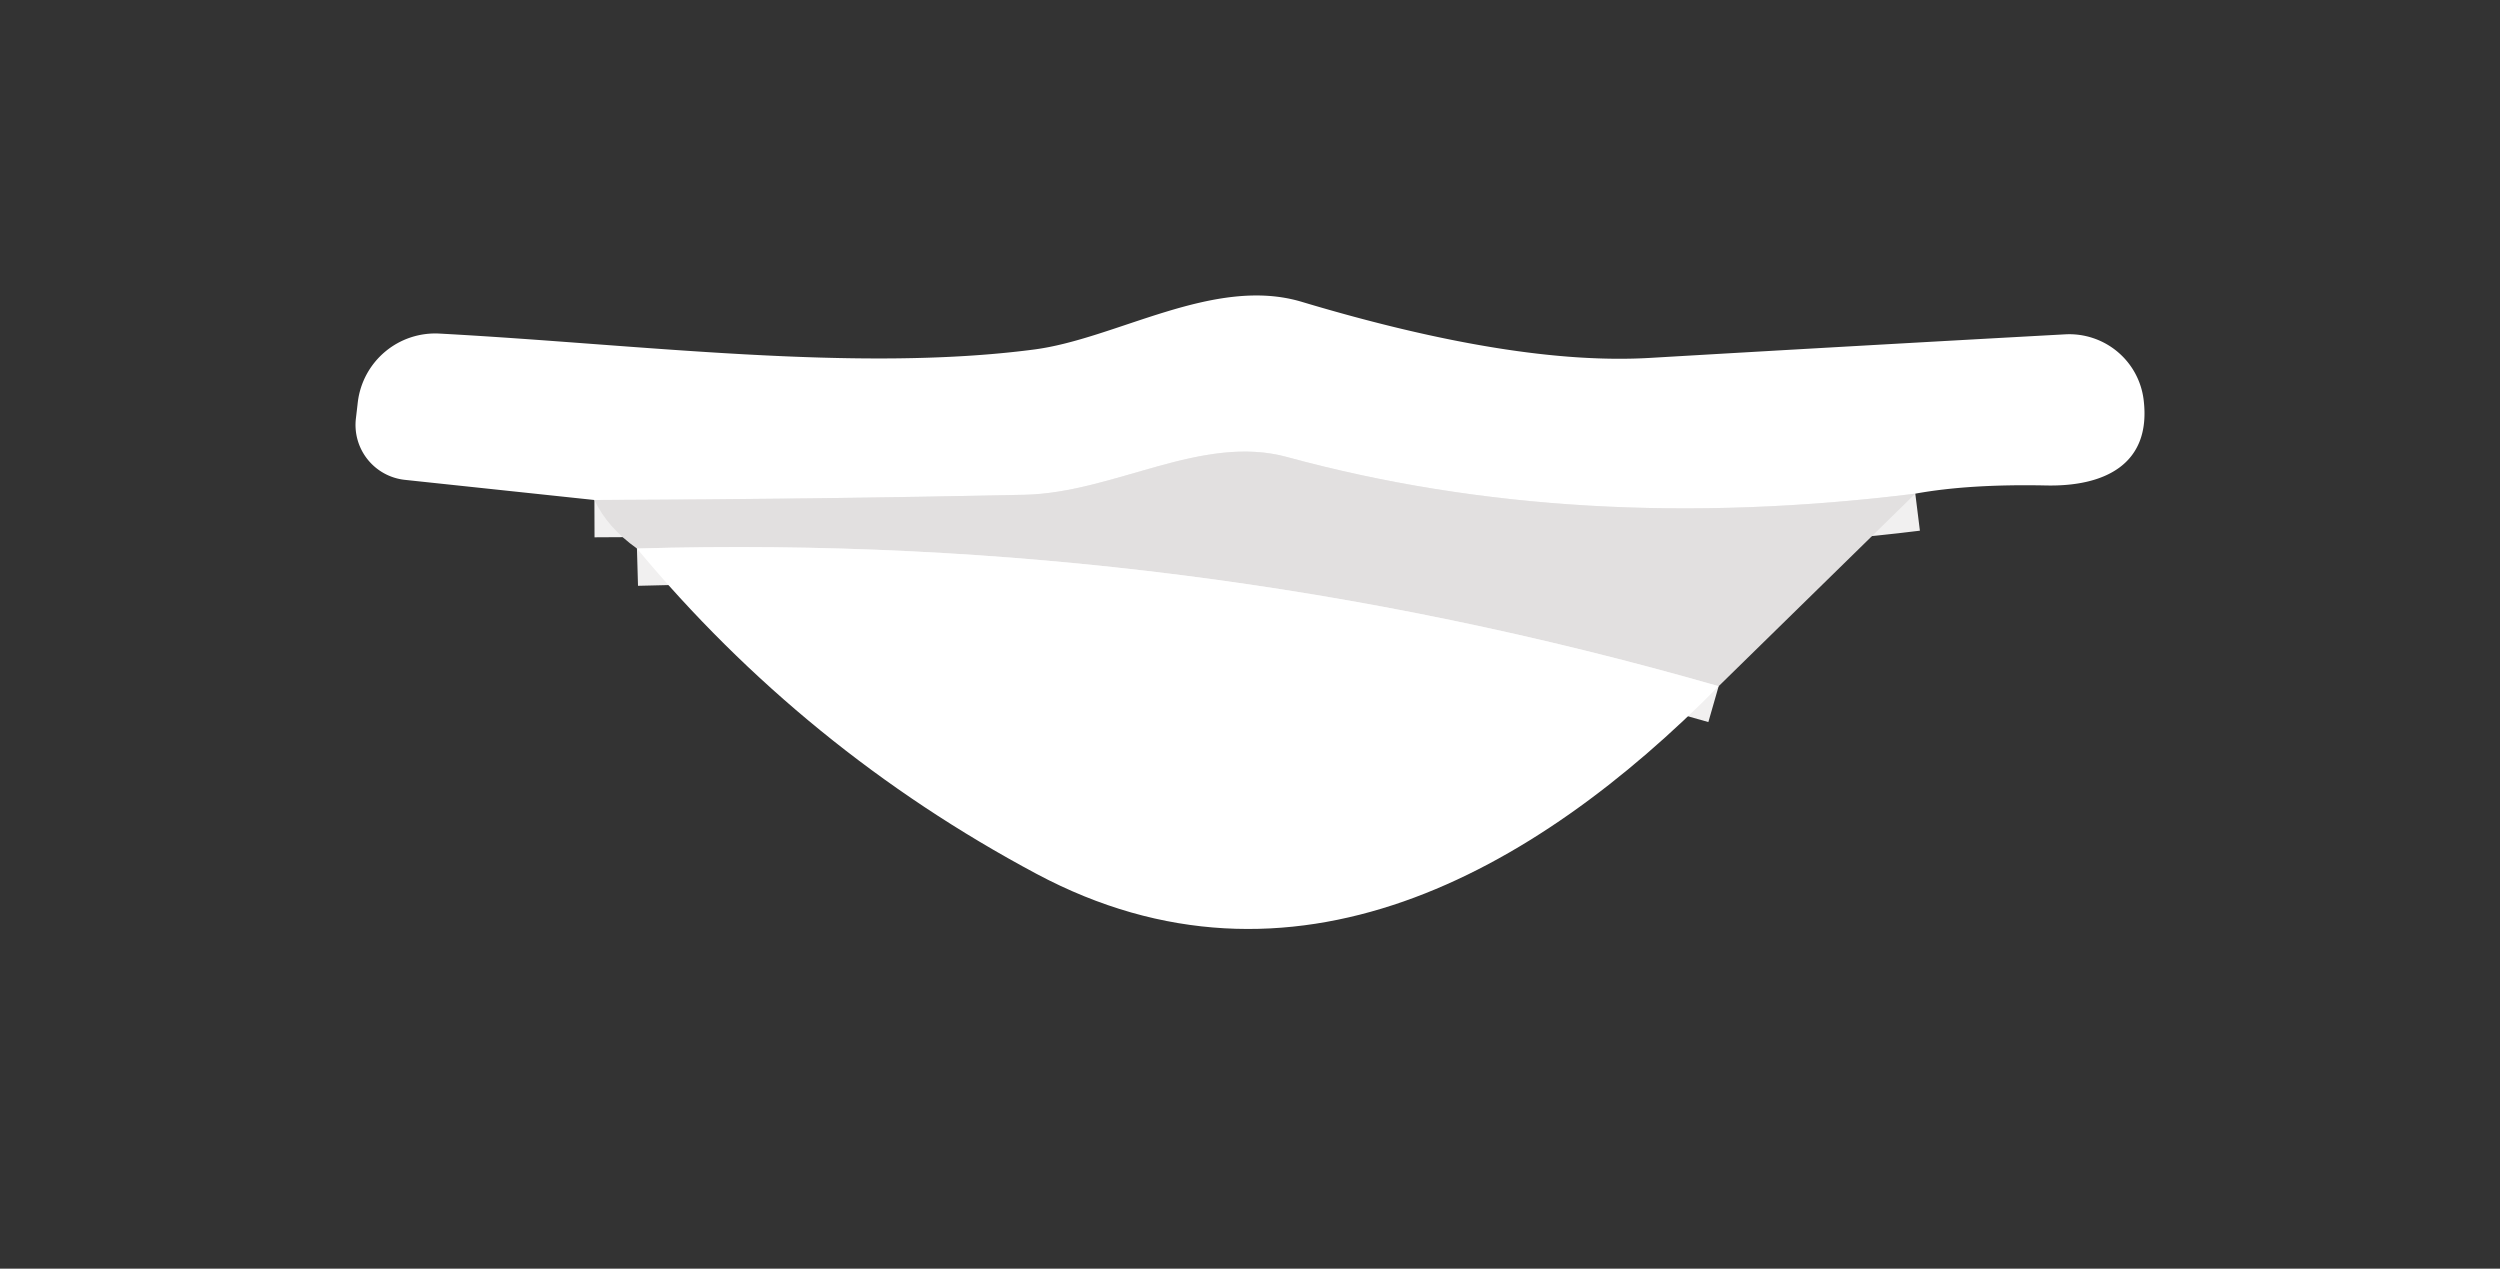 <?xml version="1.0" encoding="UTF-8" standalone="no"?>
<!DOCTYPE svg PUBLIC "-//W3C//DTD SVG 1.1//EN" "http://www.w3.org/Graphics/SVG/1.1/DTD/svg11.dtd">
<svg xmlns="http://www.w3.org/2000/svg" version="1.1" viewBox="0.00 0.00 67.00 34.00">
<rect x="0.00" y="0.00" width="67.00" height="34.00" fill="#333333" stroke="none"/>
<g stroke-width="2.00" fill="none" stroke-linecap="butt">
<path stroke="#f1f0f0" vector-effect="non-scaling-stroke" d="
  M 51.33 13.23
  Q 42.24 14.36 34.50 12.25
  C 32.20 11.62 29.86 13.21 27.45 13.26
  Q 21.80 13.38 15.93 13.40"
/>
<path stroke="#f1f0f0" vector-effect="non-scaling-stroke" d="
  M 46.06 18.39
  Q 31.75 14.28 17.07 14.70"
/>
</g>
<path fill="#ffffff" d="
  M 51.33 13.23
  Q 42.24 14.36 34.50 12.25
  C 32.20 11.62 29.86 13.21 27.45 13.26
  Q 21.80 13.38 15.93 13.40
  L 10.85 12.86
  A 1.48 1.48 0.0 0 1 9.54 11.20
  L 9.59 10.77
  A 2.09 2.09 0.0 0 1 11.78 8.94
  C 17.15 9.23 22.92 9.99 27.69 9.37
  C 29.91 9.09 32.53 7.38 34.89 8.09
  Q 40.63 9.81 44.25 9.59
  Q 49.88 9.26 55.35 8.96
  A 2.01 2.00 -4.9 0 1 57.45 10.72
  C 57.66 12.46 56.38 13.05 54.81 13.01
  Q 52.76 12.97 51.33 13.23
  Z"
/>
<path fill="#e2e0e0" d="
  M 51.33 13.23
  L 46.06 18.39
  Q 31.75 14.28 17.07 14.70
  Q 16.28 14.14 15.93 13.40
  Q 21.80 13.38 27.45 13.26
  C 29.86 13.21 32.20 11.62 34.50 12.25
  Q 42.24 14.36 51.33 13.23
  Z"
/>
<path fill="#ffffff" d="
  M 17.07 14.70
  Q 31.75 14.28 46.06 18.39
  C 41.09 23.43 34.60 27.06 27.78 23.42
  Q 21.56 20.10 17.07 14.70
  Z"
/>
</svg>
